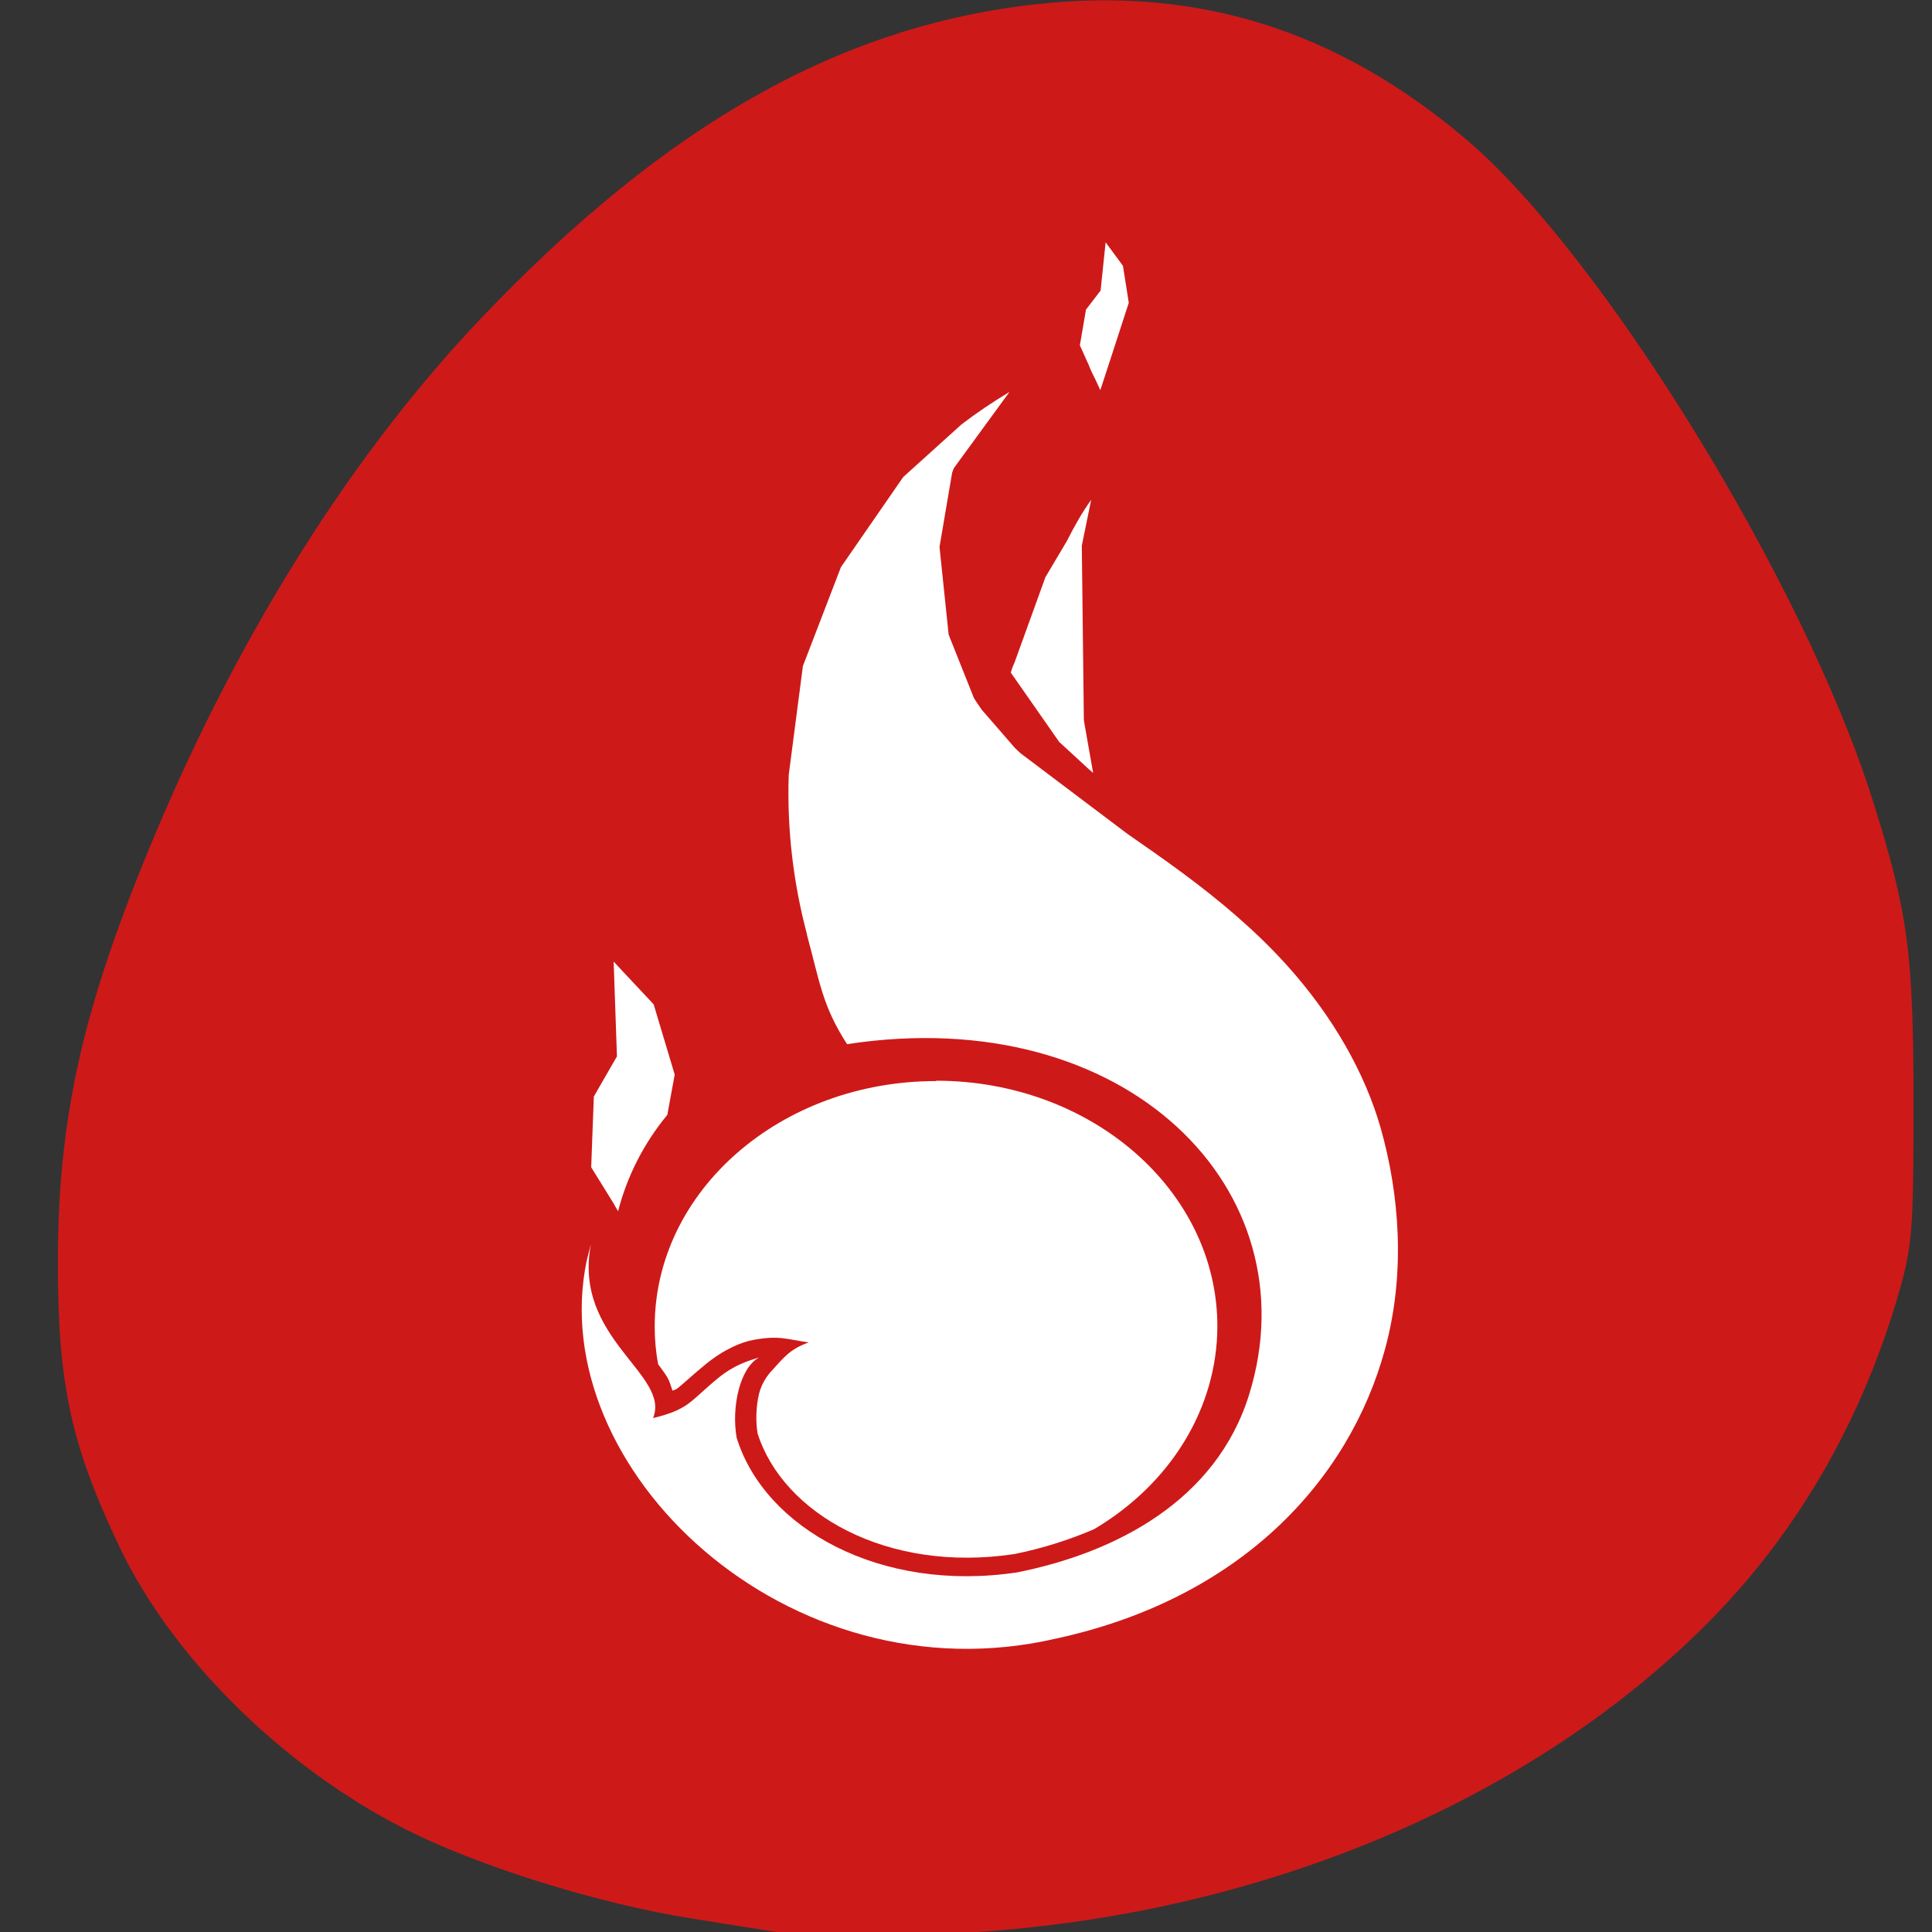 <svg xmlns="http://www.w3.org/2000/svg" viewBox="0 0 48 48"><rect x="0" y="0" width="48" height="48" fill="#333333" stroke="none"/><g fill="#ce1919"><path d="m 28.2 19.05 c 0.66 -0.422 0.633 -0.281 0.664 -3.434 c 0.027 -2.84 0.027 -2.848 -0.184 -3.168 c -0.426 -0.648 -0.402 -0.645 -4.672 -0.645 c -4.273 0 -4.246 0 -4.672 0.645 c -0.211 0.32 -0.211 0.328 -0.184 3.176 l 0.027 2.852 l 0.34 0.348 l 0.344 0.352 l 4.03 0.023 c 3.805 0.023 4.047 0.016 4.305 -0.148"/><path d="m 33.15 30.574 c 1.191 -0.328 2.105 -1.223 2.555 -2.5 c 0.203 -0.574 0.258 -6.699 0.07 -7.617 c -0.246 -1.195 -0.977 -2.137 -2.063 -2.66 c -0.586 -0.281 -0.617 -0.289 -2.246 -0.316 l -1.652 -0.031 l -0.031 0.77 c -0.039 0.914 -0.242 1.293 -0.844 1.57 c -0.352 0.16 -0.684 0.172 -4.93 0.172 c -4.25 0 -4.582 -0.012 -4.93 -0.172 c -0.602 -0.277 -0.805 -0.656 -0.844 -1.566 l -0.031 -0.77 l -1.656 0.027 c -1.645 0.027 -1.656 0.031 -2.27 0.328 c -1.098 0.527 -1.879 1.57 -2.07 2.766 c -0.145 0.887 -0.113 6.457 0.039 7.176 c 0.152 0.723 0.477 1.34 0.973 1.844 c 0.77 0.781 1.684 1.125 3.01 1.125 h 0.793 l 0.035 -1.555 c 0.039 -1.719 0.121 -2.043 0.648 -2.605 c 0.633 -0.68 0.402 -0.656 6.305 -0.656 c 5.898 0 5.668 -0.023 6.305 0.656 c 0.52 0.559 0.602 0.887 0.645 2.605 l 0.043 1.555 l 0.832 -0.008 c 0.457 -0.004 1.051 -0.066 1.316 -0.141"/><path d="m 19.426 48.02 c -0.238 -0.035 -1.246 -0.195 -2.242 -0.355 c -2.328 -0.371 -5.297 -1.297 -7.121 -2.223 c -3.047 -1.547 -5.801 -4.273 -7.109 -7.04 c -1.191 -2.508 -1.516 -4.02 -1.516 -7.02 c 0 -3.629 0.617 -6.363 2.402 -10.621 c 2.125 -5.066 4.938 -9.523 8.129 -12.871 c 4.598 -4.82 8.914 -7.254 13.805 -7.789 c 4 -0.434 7.445 0.648 10.645 3.355 c 3.371 2.855 8.375 10.977 10.09 16.371 c 0.898 2.84 1.031 3.824 1.031 7.617 c 0 3.246 -0.027 3.57 -0.449 4.961 c -0.941 3.09 -2.523 5.773 -4.695 7.949 c -4.254 4.254 -10.621 7.02 -17.535 7.602 c -2.023 0.172 -4.57 0.203 -5.434 0.063"/></g><g fill="#fff"><path d="m 25.08 9.738 c -0.43 0.258 -0.828 0.527 -1.195 0.809 l -1.445 1.305 l -1.547 2.238 l -0.945 2.457 l -0.352 2.703 c -0.047 1.355 0.117 2.703 0.453 3.961 v 0.016 c 0.324 1.195 0.383 1.762 0.996 2.715 c 6.949 -1.063 11.551 3.625 9.996 8.684 c -0.816 2.668 -3.34 3.953 -5.762 4.438 c -3.406 0.516 -6.281 -1.09 -6.977 -3.344 c -0.133 -0.746 0.074 -1.742 0.563 -1.996 c -0.277 0.086 -0.621 0.184 -1.031 0.52 c -0.691 0.566 -0.707 0.77 -1.609 0.988 c 0.441 -1.086 -1.984 -1.969 -1.547 -4.301 c 0.008 -0.055 -0.113 0.445 -0.102 0.391 c -1.07 5.148 4.977 10.949 11.684 9.383 c 4.547 -0.992 7.258 -3.902 8.152 -7.191 c 0.516 -1.898 0.355 -3.855 -0.113 -5.5 c -0.383 -1.336 -1.168 -2.75 -2.34 -4.047 c -0.379 -0.418 -0.77 -0.797 -1.172 -1.148 l -0.012 -0.012 l -0.031 -0.027 c -0.902 -0.789 -1.836 -1.441 -2.734 -2.063 l -2.652 -2 c -0.051 -0.047 -0.098 -0.09 -0.145 -0.137 l -0.824 -0.949 c -0.066 -0.094 -0.129 -0.188 -0.191 -0.285 l -0.629 -1.578 l -0.227 -2.18 l 0.313 -1.84 c 0.012 -0.039 0.027 -0.078 0.043 -0.117"/><path d="m 27.11 12.418 c -0.23 0.32 -0.422 0.664 -0.602 1.02 l -0.535 0.902 l -0.766 2.117 c -0.039 0.082 -0.07 0.164 -0.094 0.254 l 1.203 1.723 l 0.613 0.563 c 0.074 0.07 0.152 0.141 0.23 0.207 l -0.215 -1.215 c -0.004 -0.035 -0.012 -0.07 -0.016 -0.105 l -0.051 -4.328"/><path d="m 15.246 23.891 l 0.082 2.355 l -0.574 0.996 l -0.066 1.758 l 0.547 0.883 c 0.039 0.074 0.082 0.141 0.121 0.211 c 0.219 -0.859 0.633 -1.68 1.223 -2.395 l 0.184 -1 l -0.523 -1.746"/><path d="m 23.254 26.859 c -3.859 0 -6.988 2.73 -6.988 6.098 c 0 0.316 0.027 0.629 0.086 0.938 c 0.078 0.105 0.16 0.215 0.227 0.324 c 0.059 0.102 0.09 0.219 0.129 0.332 c 0.02 -0.012 0.074 -0.023 0.098 -0.039 c 0.148 -0.109 0.34 -0.301 0.707 -0.602 c 0.473 -0.391 0.918 -0.57 1.207 -0.621 c 0.641 -0.117 0.816 -0.016 1.371 0.063 c -0.453 0.164 -0.594 0.344 -0.945 0.734 c -0.012 0.016 -0.203 0.215 -0.285 0.531 c -0.078 0.309 -0.09 0.691 -0.039 0.996 c 0.633 1.996 3.219 3.477 6.387 2.996 c 0.672 -0.137 1.34 -0.344 1.973 -0.617 c 1.914 -1.133 3.059 -3.02 3.063 -5.04 c 0 -3.371 -3.129 -6.102 -6.988 -6.102"/><path d="m 27.469 6.02 l -0.125 1.199 l -0.363 0.473 l -0.152 0.887 l 0.215 0.477 c 0.055 0.141 0.117 0.27 0.176 0.383 l 0.117 0.254 l 0.258 -0.789 c 0.039 -0.117 0.078 -0.234 0.117 -0.359 l 0.332 -1.023 l -0.145 -0.918"/></g></svg>